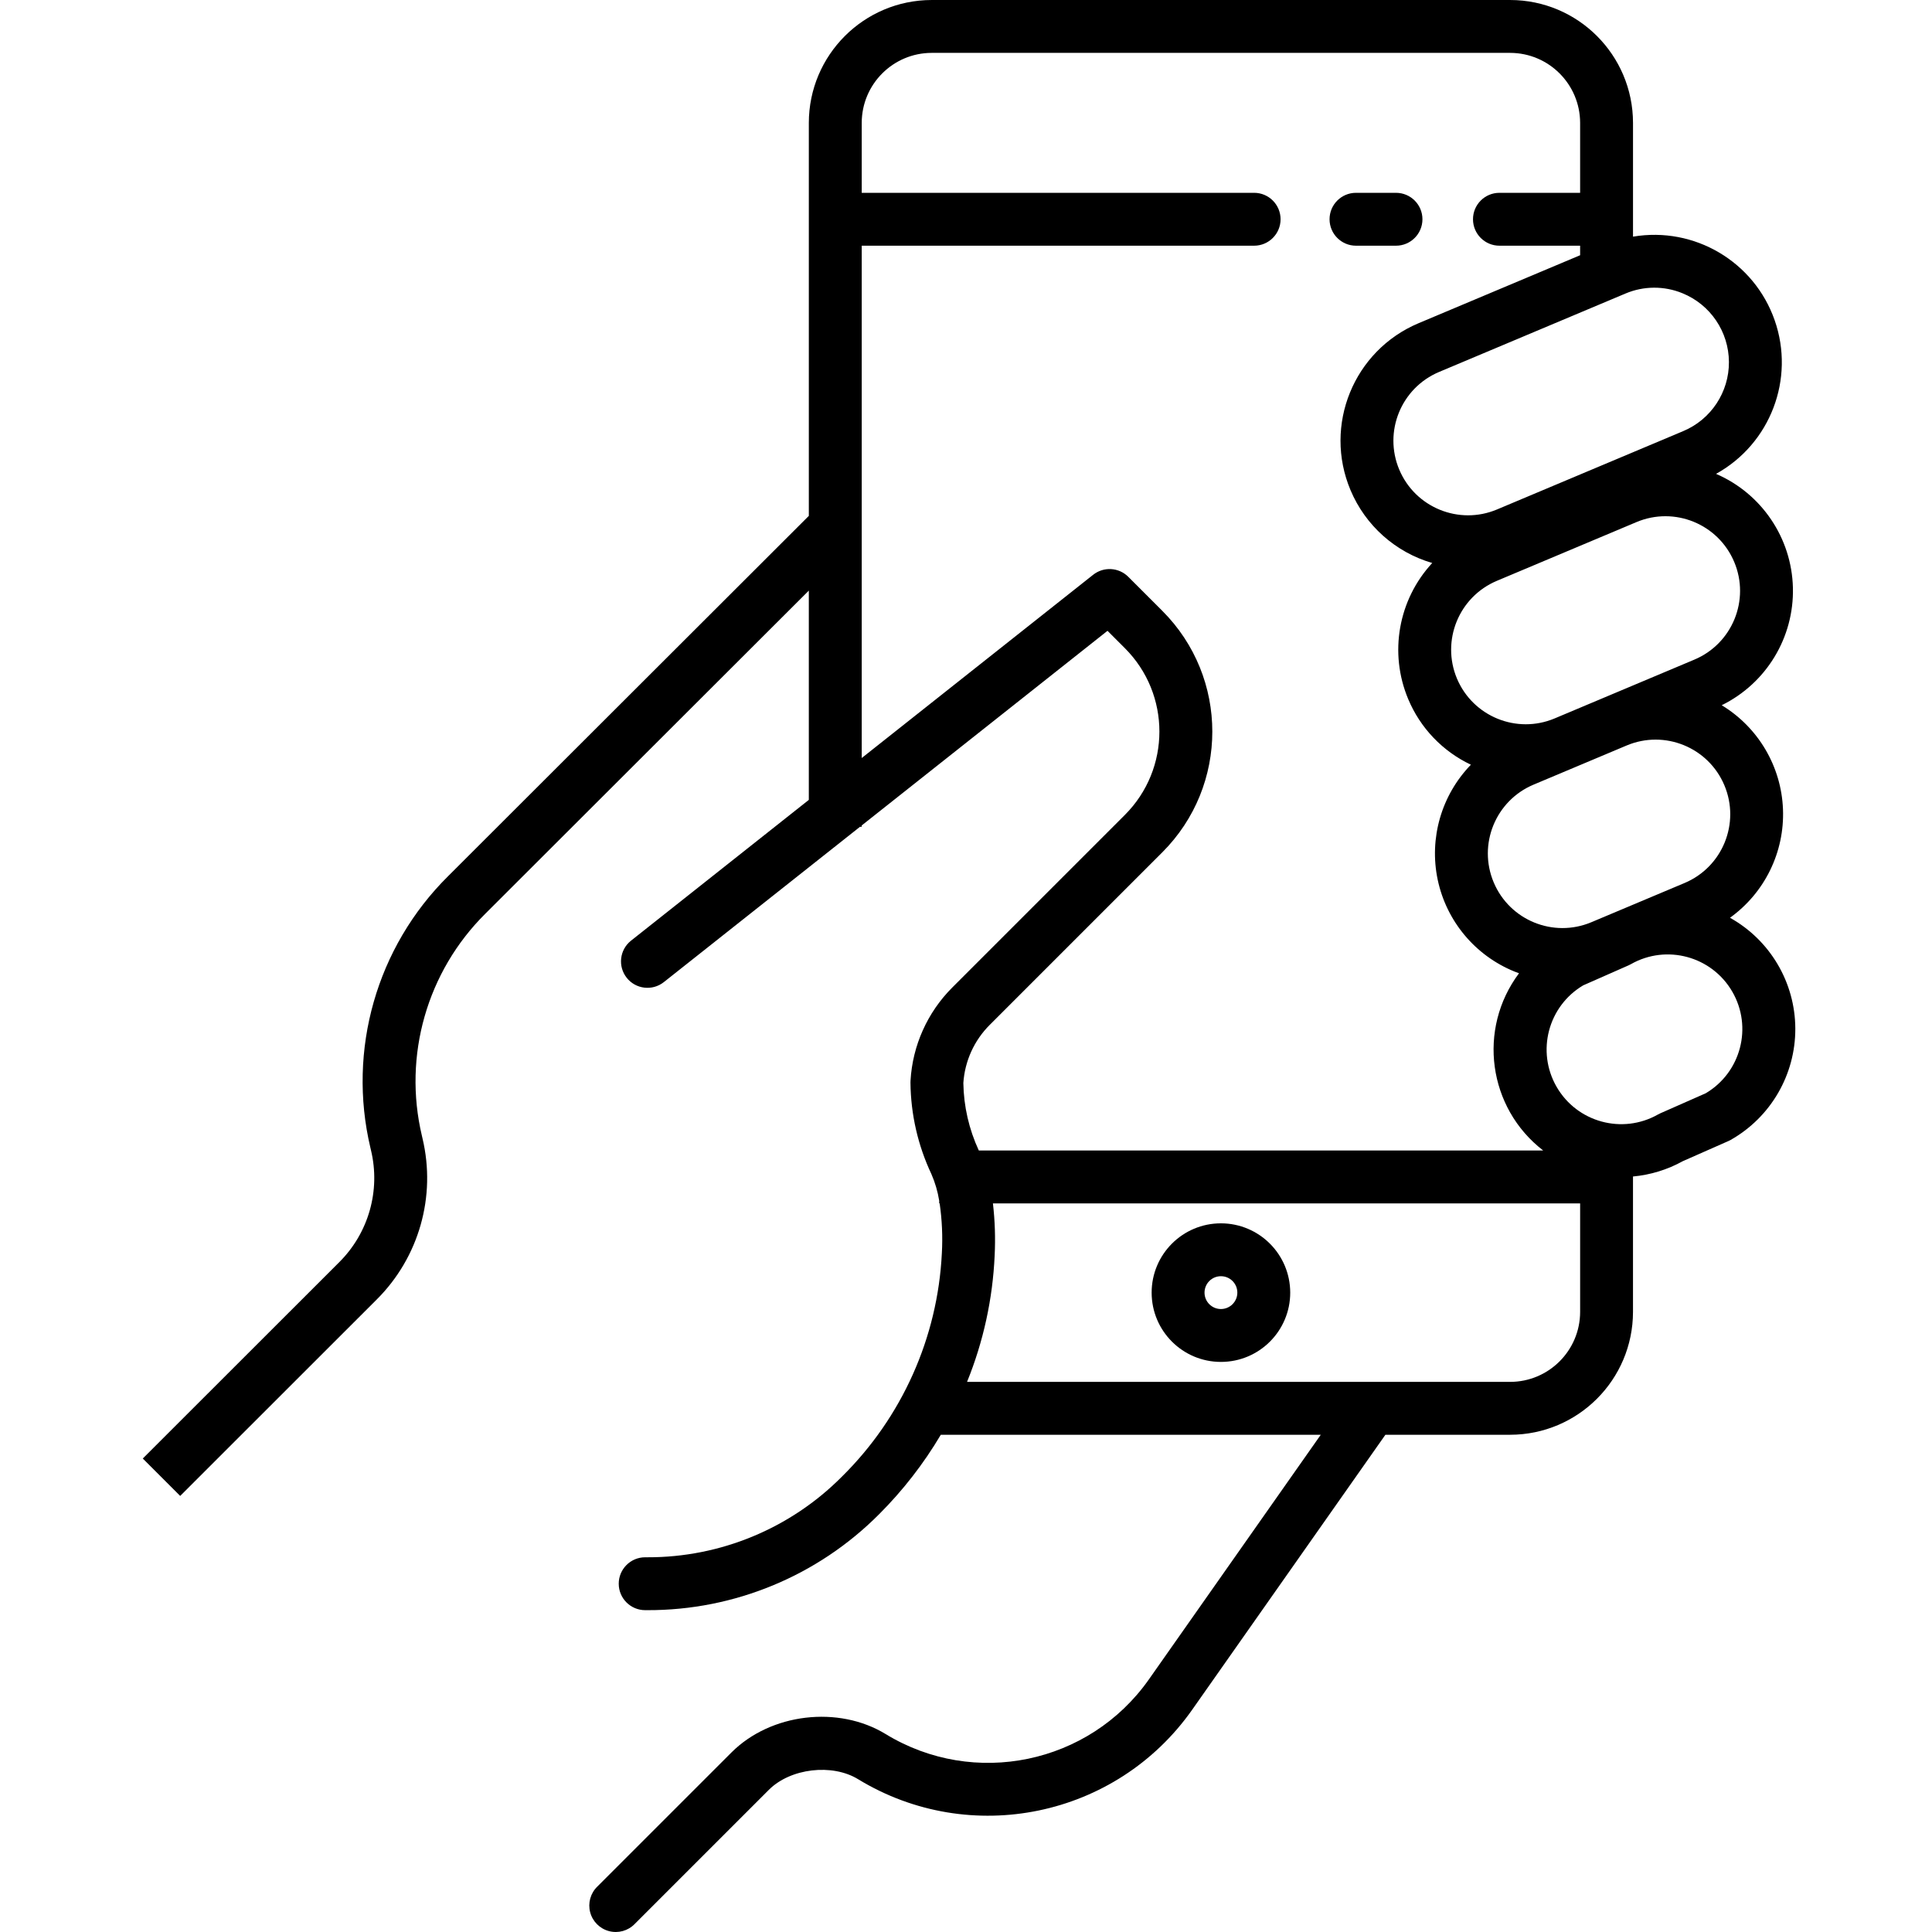 <svg height="438pt" viewBox="-32 0 438 438.402" width="438pt" xmlns="http://www.w3.org/2000/svg"><path d="m275.496 55.754h9.078c3.312 0 6-2.688 6-6 0-3.316-2.688-6-6-6h-9.078c-3.316 0-6 2.684-6 6 0 3.312 2.684 6 6 6zm0 0"/><path d="m244.848 277.594c-8.684 0-15.723 7.039-15.723 15.723s7.039 15.723 15.723 15.723 15.723-7.039 15.723-15.723c-.012-8.68-7.043-15.715-15.723-15.723zm0 19.445c-2.059 0-3.723-1.668-3.723-3.723 0-2.059 1.668-3.727 3.723-3.723 2.055 0 3.723 1.664 3.723 3.723-.004 2.055-1.668 3.719-3.723 3.723zm0 0"/><path d="m360.363 208.254c7.887-5.668 12.402-14.914 12.023-24.617-.375-9.707-5.598-18.574-13.902-23.609 10.125-4.977 16.434-15.383 16.156-26.66-.277-11.277-7.086-21.367-17.441-25.84 12.34-6.828 17.957-21.559 13.297-34.867-4.66-13.312-18.238-21.32-32.141-18.961v-25.82c-.02-15.391-12.488-27.863-27.879-27.879h-131.266c-15.387.02-27.859 12.488-27.875 27.879v89.18l-81.883 81.785c-16.191 16.059-22.859 39.387-17.609 61.578l.141.602c2.184 9.129-.539 18.734-7.184 25.363-16.984 16.961-44.602 44.574-44.602 44.574l8.488 8.488s27.609-27.613 44.594-44.57c9.594-9.555 13.531-23.41 10.387-36.578l-.137-.602c-4.297-18.152 1.156-37.23 14.398-50.367l73.406-73.316v47.488l-40.359 31.957c-2.586 2.062-3.016 5.824-.965 8.414 2.051 2.594 5.812 3.035 8.41.992l44.531-35.258h.383v-.301l55.777-44.168 3.941 3.941c10.445 10.449 10.445 27.387 0 37.836l-39.164 39.164c-5.648 5.648-9.023 13.176-9.477 21.148-.008.117-.012.32-.012.434.07 7.184 1.691 14.266 4.754 20.762.84 1.93 1.434 3.957 1.766 6.039v.598h.102c.543 3.75.711 7.543.5 11.324-.945 19.156-9.051 37.258-22.711 50.719-11.672 11.734-27.551 18.312-44.102 18.266h-.508c-3.312 0-6 2.688-6 6 0 3.316 2.688 6 6 6h.508c19.734.055 38.672-7.789 52.586-21.781 5.398-5.398 10.098-11.449 13.988-18.02h86.223l-39.031 55.551c-13.535 19.191-39.633 24.602-59.684 12.379-10.73-6.566-26.102-4.742-35 4.152l-30.453 30.449c-1.551 1.508-2.168 3.734-1.617 5.828.551 2.09 2.184 3.723 4.277 4.273 2.09.551 4.316-.066 5.824-1.617l30.453-30.453c4.891-4.891 14.352-6.012 20.25-2.398 25.457 15.516 58.586 8.645 75.766-15.719l43.879-62.445h28.305c15.391-.016 27.859-12.488 27.879-27.875v-30.73c3.965-.363 7.812-1.543 11.297-3.473l10.328-4.559.09-.039c.156-.074.316-.156.469-.242 9.086-5.152 14.684-14.805 14.648-25.25-.035-10.445-5.703-20.059-14.824-25.148zm-10.316-7.883-21.133 8.891c-8.621 3.629-18.547-.422-22.172-9.039-3.625-8.617.422-18.543 9.039-22.172l21.137-8.891c8.617-3.625 18.547.422 22.172 9.039 3.625 8.621-.422 18.547-9.043 22.172zm11.273-72.859c3.625 8.617-.422 18.543-9.043 22.168l-31.699 13.34c-8.617 3.625-18.543-.426-22.172-9.043-3.613-8.617.43-18.535 9.043-22.172l31.699-13.336c8.617-3.625 18.543.422 22.168 9.039zm-11.738-60.969c6.344 2.586 10.5 8.738 10.539 15.586.039 6.844-4.051 13.043-10.363 15.695l-42.273 17.785c-8.617 3.617-18.535-.426-22.172-9.039-3.625-8.617.422-18.543 9.039-22.168l42.273-17.785c4.137-1.754 8.801-1.781 12.957-.074zm-157.203 166.027 39.164-39.164c15.133-15.133 15.133-39.668 0-54.801l-7.719-7.719c-2.152-2.152-5.578-2.352-7.969-.461l-52.516 41.582v-116.254h89.043c3.312 0 6-2.688 6-6 0-3.316-2.688-6-6-6h-89.043v-15.875c.012-8.766 7.109-15.863 15.871-15.879h131.266c8.762.012 15.863 7.113 15.879 15.879v15.875h-18.309c-3.316 0-6 2.684-6 6 0 3.312 2.684 6 6 6h18.309v2.164l-36.652 15.422c-14.73 6.191-21.648 23.156-15.449 37.883 3.375 8.023 10.188 14.098 18.543 16.531-7.711 8.332-9.848 20.402-5.457 30.875 2.738 6.555 7.809 11.863 14.23 14.898-6.688 6.902-9.512 16.672-7.539 26.078 1.977 9.402 8.492 17.211 17.391 20.84.352.145.707.277 1.066.406-9.477 12.648-7.035 30.562 5.48 40.211h-128.062c-2.227-4.801-3.422-10.016-3.508-15.305.328-4.977 2.453-9.66 5.98-13.188zm118.102 81h-123.242c3.703-9.125 5.82-18.816 6.262-28.656.195-3.953.066-7.914-.391-11.848h133.246v24.629c-.016 8.762-7.117 15.863-15.879 15.875zm44.367-65.488-10.301 4.547c-.184.082-.363.172-.539.273-8.082 4.562-18.332 1.77-22.98-6.266-4.648-8.035-1.961-18.316 6.027-23.047l10.301-4.543c.184-.082.363-.172.539-.273 8.082-4.574 18.34-1.781 22.992 6.258 4.648 8.039 1.957 18.324-6.039 23.051zm0 0"/></svg>